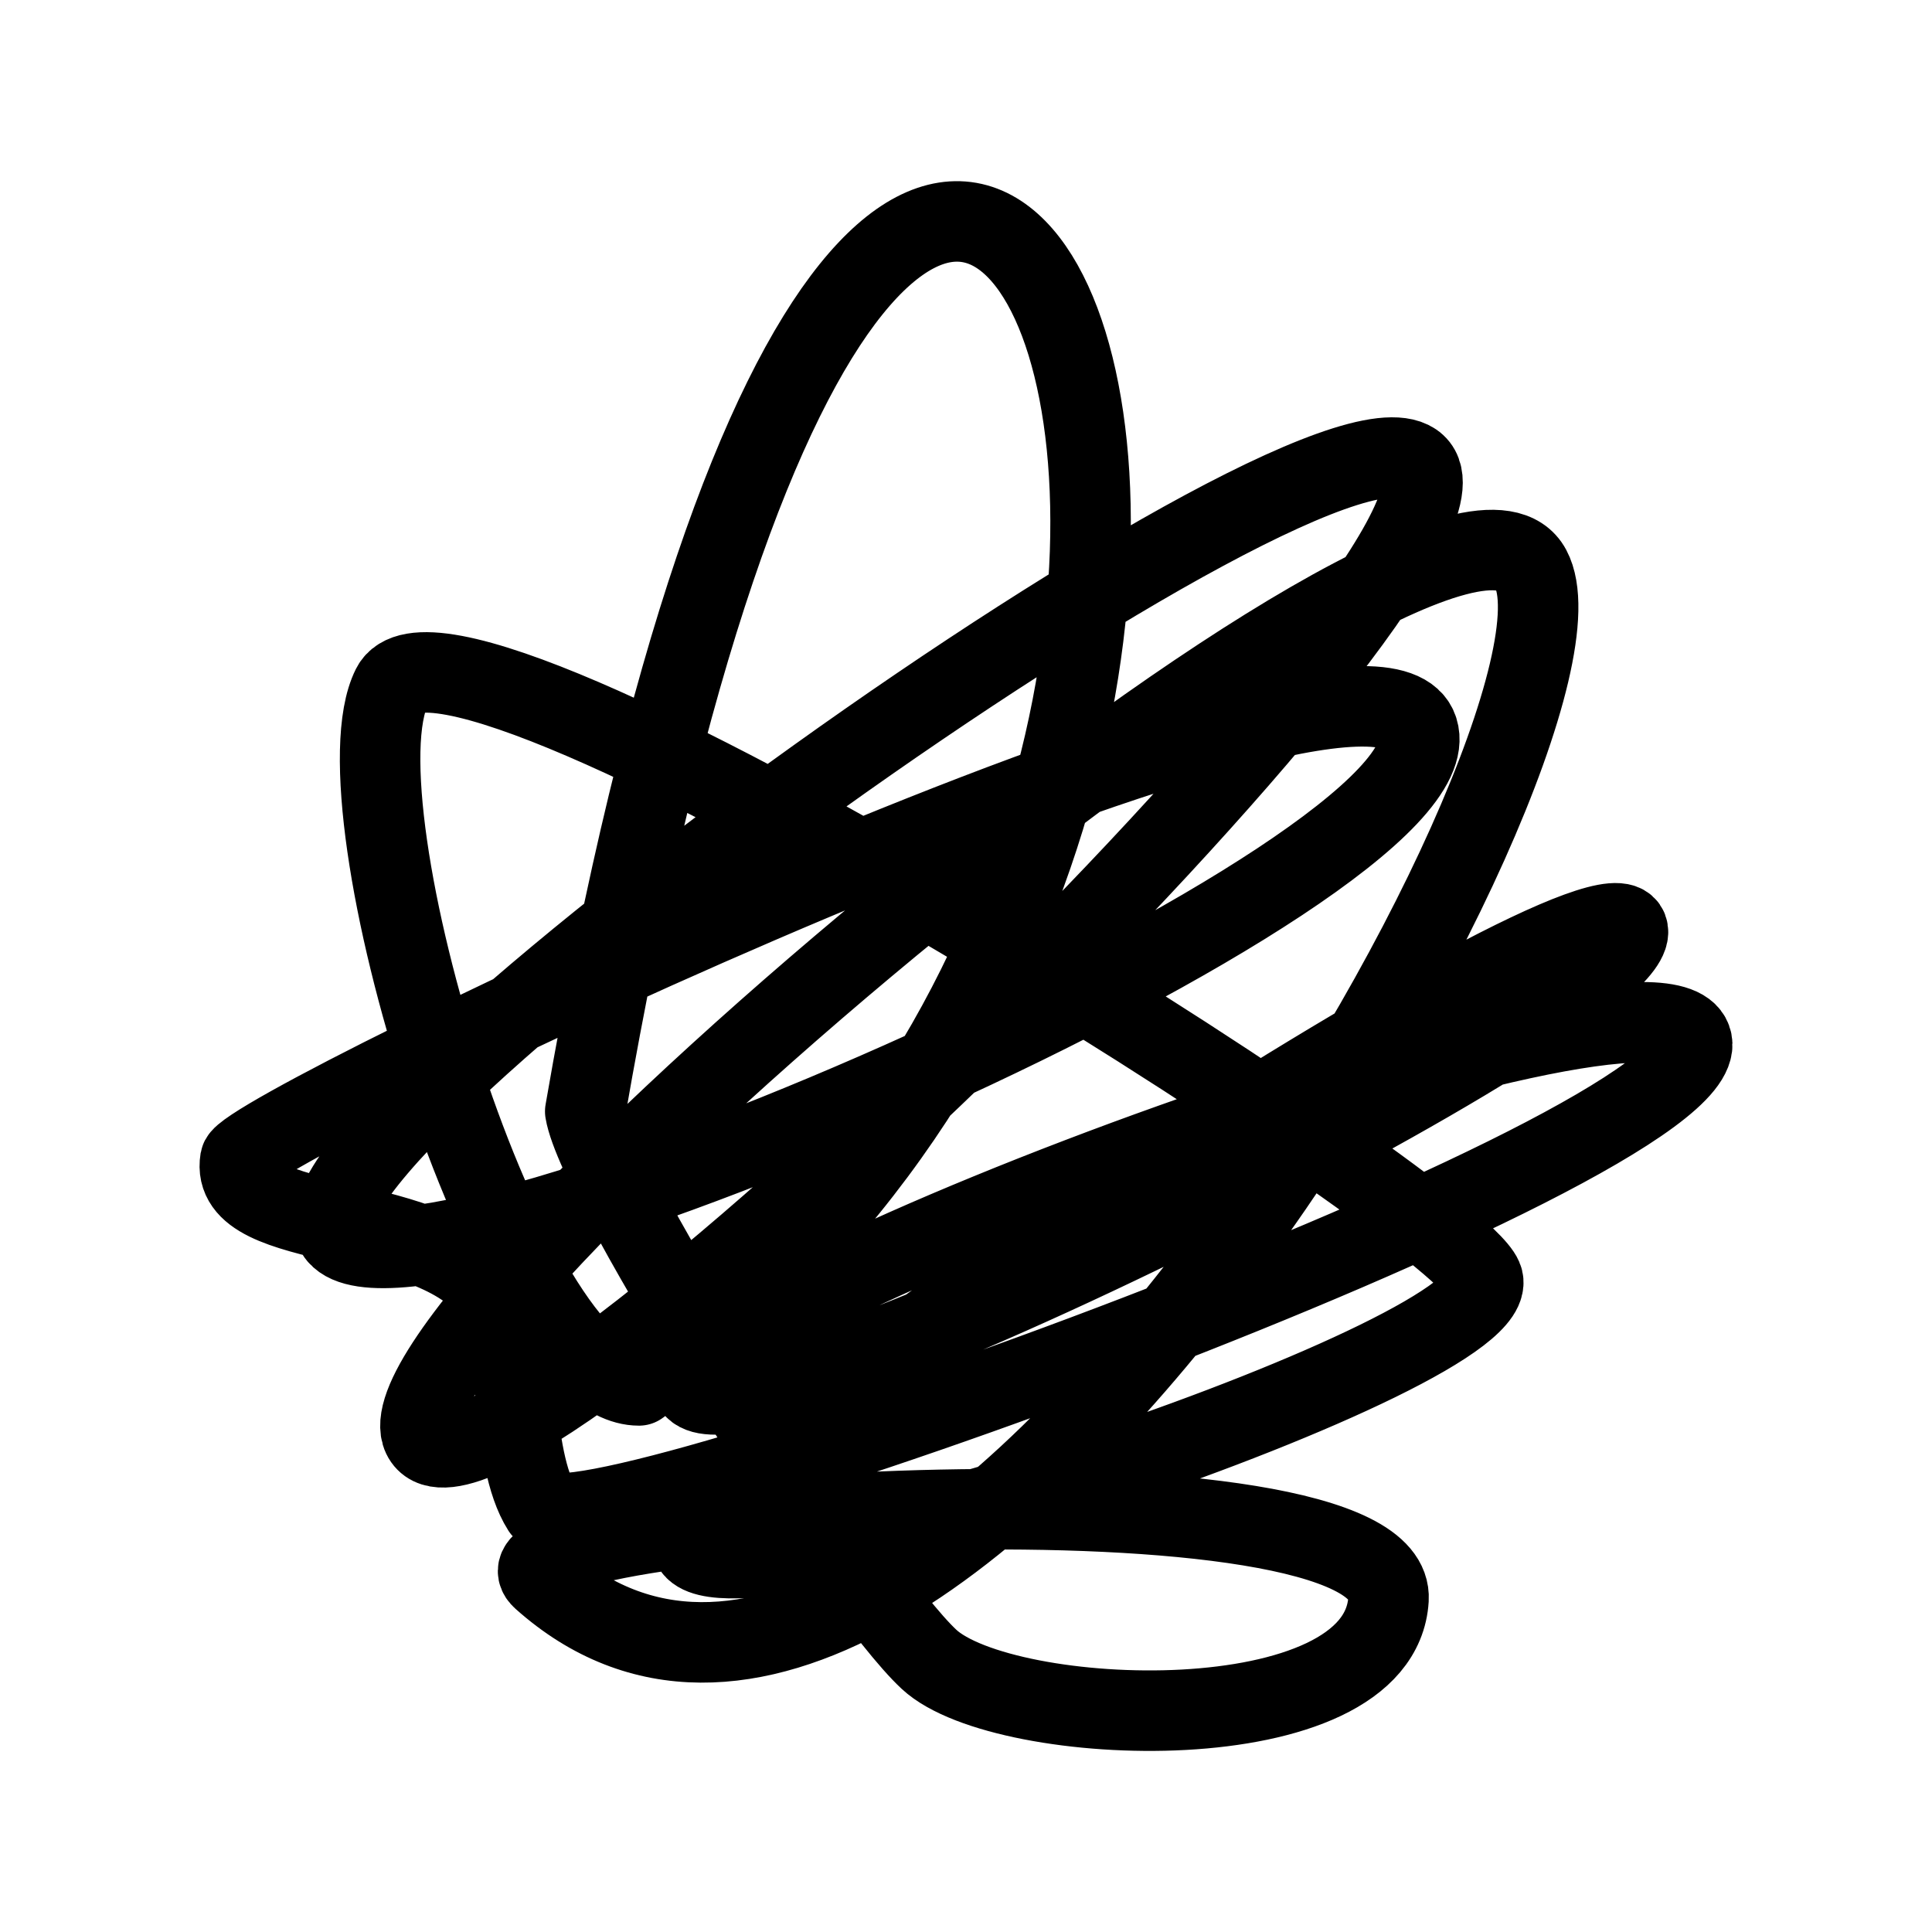 <?xml version="1.0" encoding="UTF-8"?><svg id="b" xmlns="http://www.w3.org/2000/svg" viewBox="0 0 48 48"><defs><style>.c{stroke-width:2px;fill:none;stroke:#000;stroke-linecap:round;stroke-linejoin:round;}</style></defs><path class="c" d="m13.473,39.224c9.728,8.688,26.693-21.087,24.558-25.091-2.135-4.004-29.362,18.952-27.494,21.621,1.869,2.669,26.693-21.621,24.691-24.157-2.002-2.536-28.808,16.749-26.828,19.092,1.98,2.344,27.941-9.031,26.828-12.552-1.113-3.521-29.123,9.876-29.257,10.677-.312,1.875,4.94,1.166,6.36,3.45.593.955.319,3.928,1.142,5.225.823,1.298,29.096-8.942,28.562-11.611-.534-2.669-25.62,6.574-24.825,8.542.795,1.968,23.89-9.61,23.223-11.345-.667-1.735-24.157,13.613-23.223,15.348.934,1.735,20.4-4.828,19.619-6.673-.781-1.845-25.625-17.617-27.093-14.681-1.468,2.936,2.898,17.351,6.139,17.351,21.737-15.664,6.582-52.525-1.335-6.807.321,1.923,6.674,11.879,8.543,13.614,1.869,1.735,11.2,2.1,11.414-1.494.214-3.594-22.875-2.162-21.023-.508Z"/></svg>